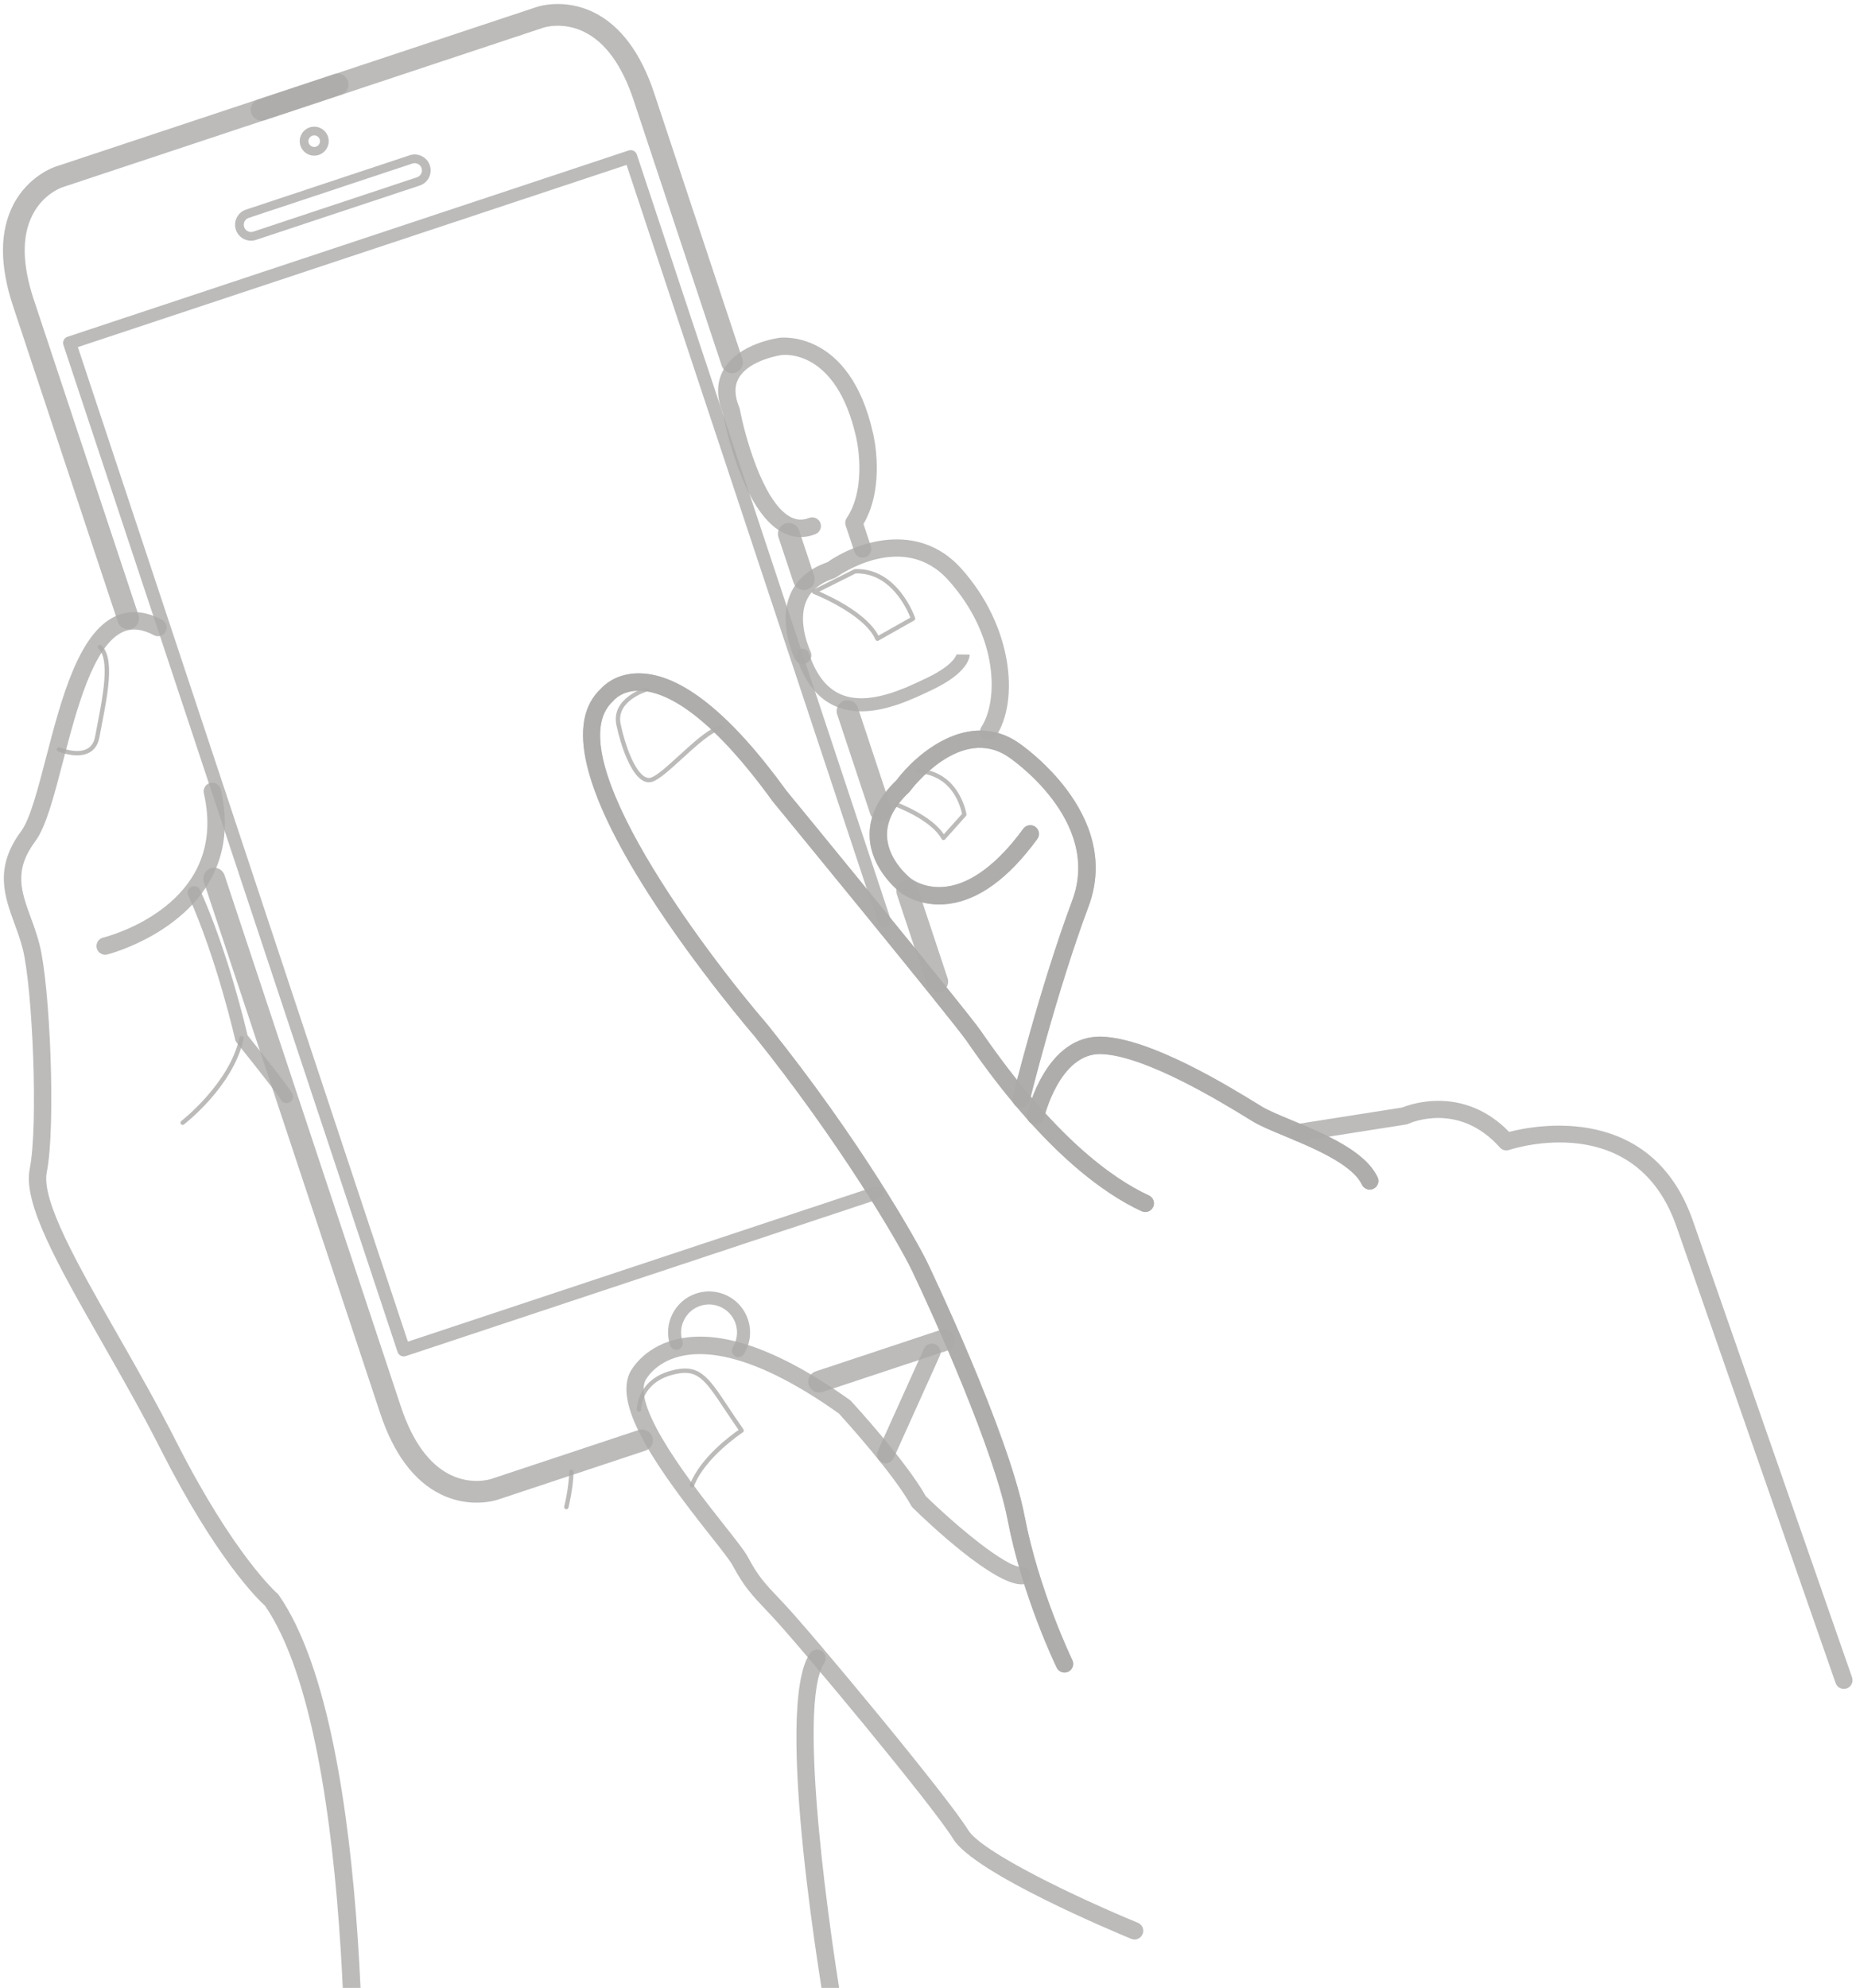<svg width="212" height="227" viewBox="0 0 212 227" version="1.1" xmlns="http://www.w3.org/2000/svg" xmlns:xlink="http://www.w3.org/1999/xlink">
<title>Hand3</title>
<desc>Created using Figma</desc>
<g id="Canvas" transform="translate(-3350 -2327)">
<g id="Hand3">
<g id="Group">
<g id="Group">
<g id="Group">
<g id="Group">
<g id="Group">
<g id="Vector">
<use xlink:href="#path0_fill" transform="matrix(0.949 -0.315 0.315 0.949 3372.9 2426.54)" fill="#ABAAA9" fill-opacity="0.8"/>
</g>
</g>
<g id="Group">
<g id="Vector">
<use xlink:href="#path1_fill" transform="matrix(0.949 -0.315 0.315 0.949 3441.99 2483.99)" fill="#ABAAA9" fill-opacity="0.8"/>
</g>
</g>
</g>
<g id="Group">
<g id="Group">
<g id="Vector">
<use xlink:href="#path2_fill" transform="matrix(0.949 -0.315 0.315 0.949 3347.21 2349.06)" fill="#ABAAA9" fill-opacity="0.8"/>
</g>
</g>
<g id="Group">
<g id="Vector">
<use xlink:href="#path3_fill" transform="matrix(0.949 -0.315 0.315 0.949 3378.31 2338.75)" fill="#ABAAA9" fill-opacity="0.8"/>
</g>
</g>
<g id="Group">
<g id="Vector">
<use xlink:href="#path4_fill" transform="matrix(0.949 -0.315 0.315 0.949 3438.53 2387.17)" fill="#ABAAA9" fill-opacity="0.8"/>
</g>
</g>
<g id="Group">
<g id="Vector">
<use xlink:href="#path5_fill" transform="matrix(0.949 -0.315 0.315 0.949 3445.24 2407.41)" fill="#ABAAA9" fill-opacity="0.8"/>
</g>
</g>
</g>
</g>
<g id="Group">
<g id="Vector">
<use xlink:href="#path6_fill" transform="matrix(0.949 -0.315 0.315 0.949 3357.01 2365.69)" fill="#ABAAA9" fill-opacity="0.8"/>
</g>
</g>
</g>
<g id="Group">
<g id="Vector">
<use xlink:href="#path7_fill" transform="matrix(0.949 -0.315 0.315 0.949 3425.07 2476.18)" fill="#ABAAA9" fill-opacity="0.8"/>
</g>
</g>
<g id="Group">
<g id="Vector">
<use xlink:href="#path8_fill" transform="matrix(0.949 -0.315 0.315 0.949 3376.37 2351.51)" fill="#ABAAA9" fill-opacity="0.8"/>
</g>
</g>
<g id="Group">
<g id="Vector">
<use xlink:href="#path9_fill" transform="matrix(0.949 -0.315 0.315 0.949 3383.8 2342.07)" fill="#ABAAA9" fill-opacity="0.8"/>
</g>
</g>
</g>
<g id="Group">
<g id="Vector">
<use xlink:href="#path10_fill" transform="matrix(0.949 -0.315 0.315 0.949 3333.01 2407.35)" fill="#ABAAA9" fill-opacity="0.8"/>
</g>
</g>
<g id="Group">
<g id="Vector">
<use xlink:href="#path11_fill" transform="matrix(0.949 -0.315 0.315 0.949 3356.69 2422.15)" fill="#ABAAA9" fill-opacity="0.8"/>
</g>
</g>
<g id="Group">
<g id="Vector">
<use xlink:href="#path12_fill" transform="matrix(0.949 -0.315 0.315 0.949 3431.47 2519.25)" fill="#ABAAA9" fill-opacity="0.8"/>
</g>
</g>
<g id="Group">
<g id="Vector">
<use xlink:href="#path13_fill" transform="matrix(0.949 -0.315 0.315 0.949 3446.94 2483.52)" fill="#ABAAA9" fill-opacity="0.8"/>
</g>
</g>
<g id="Group">
<g id="Vector">
<use xlink:href="#path14_fill" transform="matrix(0.949 -0.315 0.315 0.949 3420.06 2482.29)" fill="#ABAAA9" fill-opacity="0.8"/>
</g>
</g>
<g id="Group">
<g id="Vector">
<use xlink:href="#path15_fill" transform="matrix(0.949 -0.315 0.315 0.949 3497.09 2455.7)" fill="#ABAAA9" fill-opacity="0.8"/>
</g>
</g>
<g id="Group">
<g id="Vector">
<use xlink:href="#path16_fill" transform="matrix(0.949 -0.315 0.315 0.949 3430.26 2368.3)" fill="#ABAAA9" fill-opacity="0.8"/>
</g>
</g>
<g id="Group">
<g id="Vector">
<use xlink:href="#path17_fill" transform="matrix(0.949 -0.315 0.315 0.949 3437.6 2392.86)" fill="#ABAAA9" fill-opacity="0.8"/>
</g>
</g>
<g id="Group">
<g id="Vector">
<use xlink:href="#path18_fill" transform="matrix(0.949 -0.315 0.315 0.949 3440.75 2401.35)" fill="#ABAAA9" fill-opacity="0.8"/>
</g>
</g>
<g id="Group">
<g id="Vector">
<use xlink:href="#path19_fill" transform="matrix(0.949 -0.315 0.315 0.949 3371.14 2428.49)" fill="#ABAAA9" fill-opacity="0.8"/>
</g>
</g>
<g id="Group">
<g id="Vector">
<use xlink:href="#path20_fill" transform="matrix(0.949 -0.315 0.315 0.949 3353.38 2403.28)" fill="#ABAAA9" fill-opacity="0.8"/>
</g>
</g>
<g id="Group">
<g id="Vector">
<use xlink:href="#path21_fill" transform="matrix(0.949 -0.315 0.315 0.949 3368.33 2448.37)" fill="#ABAAA9" fill-opacity="0.8"/>
</g>
</g>
<g id="Group">
<g id="Vector">
<use xlink:href="#path22_fill" transform="matrix(0.949 -0.315 0.315 0.949 3421.78 2485.12)" fill="#ABAAA9" fill-opacity="0.8"/>
</g>
</g>
<g id="Group">
<g id="Vector">
<use xlink:href="#path23_fill" transform="matrix(0.949 -0.315 0.315 0.949 3413.23 2495.48)" fill="#ABAAA9" fill-opacity="0.8"/>
</g>
</g>
<g id="Group">
<g id="Vector">
<use xlink:href="#path24_fill" transform="matrix(0.949 -0.315 0.315 0.949 3419.32 2406.96)" fill="#ABAAA9" fill-opacity="0.8"/>
</g>
</g>
<g id="Group">
<g id="Vector">
<use xlink:href="#path25_fill" transform="matrix(0.949 -0.315 0.315 0.949 3442.44 2393.71)" fill="#ABAAA9" fill-opacity="0.8"/>
</g>
</g>
<g id="Group">
<g id="Vector">
<use xlink:href="#path26_fill" transform="matrix(0.949 -0.315 0.315 0.949 3451.22 2415.97)" fill="#ABAAA9" fill-opacity="0.8"/>
</g>
</g>
<g id="Group">
<g id="Group">
<g id="Vector">
<use xlink:href="#path27_fill" transform="matrix(0.949 -0.315 0.315 0.949 3414.3 2406.4)" fill="#ABAAA9" fill-opacity="0.8"/>
</g>
<g id="Vector">
<use xlink:href="#path27_fill" transform="matrix(0.949 -0.315 0.315 0.949 3414.3 2406.4)" fill="#ABAAA9" fill-opacity="0.8"/>
</g>
</g>
</g>
<g id="Group">
<g id="Group">
<g id="Vector">
<use xlink:href="#path28_fill" transform="matrix(0.949 -0.315 0.315 0.949 3465.27 2448.47)" fill="#ABAAA9" fill-opacity="0.8"/>
</g>
<g id="Vector">
<use xlink:href="#path28_fill" transform="matrix(0.949 -0.315 0.315 0.949 3465.27 2448.47)" fill="#ABAAA9" fill-opacity="0.8"/>
</g>
</g>
</g>
<g id="Group">
<g id="Group">
<g id="Vector">
<use xlink:href="#path29_fill" transform="matrix(0.949 -0.315 0.315 0.949 3446.57 2415.1)" fill="#ABAAA9" fill-opacity="0.8"/>
</g>
<g id="Vector">
<use xlink:href="#path29_fill" transform="matrix(0.949 -0.315 0.315 0.949 3446.57 2415.1)" fill="#ABAAA9" fill-opacity="0.8"/>
</g>
</g>
</g>
<g id="Group">
<g id="Vector">
<use xlink:href="#path30_fill" transform="matrix(0.949 -0.315 0.315 0.949 3452.05 2427.94)" fill="#ABAAA9" fill-opacity="0.8"/>
</g>
</g>
</g>
</g>
<defs>
<path id="path0_fill" d="M 9.624 78.761C 9.315 78.761 6.255 78.692 3.648 76.126C 1.228 73.743 -2.22587e-06 70.058 -2.22587e-06 65.172L -2.22587e-06 1.241C -2.22587e-06 0.556 0.556 3.67268e-06 1.241 3.67268e-06C 1.927 3.67268e-06 2.483 0.556 2.483 1.241L 2.483 65.172C 2.483 69.367 3.461 72.458 5.389 74.356C 7.327 76.264 9.594 76.271 9.626 76.279L 27.409 76.278C 28.095 76.278 28.65 76.834 28.65 77.519C 28.65 78.205 28.095 78.761 27.409 78.761L 9.645 78.761C 9.642 78.761 9.635 78.761 9.624 78.761Z"/>
<path id="path1_fill" d="M 16.262 2.483L 1.241 2.483C 0.556 2.483 3.3388e-06 1.927 3.3388e-06 1.241C 3.3388e-06 0.556 0.556 -5.67596e-06 1.241 -5.67596e-06L 16.262 -5.67596e-06C 16.948 -5.67596e-06 17.504 0.556 17.504 1.241C 17.504 1.927 16.948 2.483 16.262 2.483Z"/>
<path id="path2_fill" d="M 1.241 52.828C 0.556 52.828 -2.22587e-06 52.272 -2.22587e-06 51.587L -2.22587e-06 13.59C -2.22587e-06 8.704 1.227 5.018 3.648 2.636C 6.347 -0.021 9.542 -0.003 9.666 0L 43.164 -6.6776e-07C 43.85 -6.6776e-07 44.406 0.556 44.406 1.241C 44.406 1.927 43.85 2.483 43.164 2.483L 9.646 2.483C 9.646 2.483 9.645 2.483 9.645 2.483C 9.526 2.483 7.287 2.509 5.353 4.441C 3.449 6.344 2.484 9.421 2.484 13.589L 2.484 51.586C 2.483 52.272 1.927 52.828 1.241 52.828Z"/>
<path id="path3_fill" d="M 43.164 46.786C 42.478 46.786 41.922 46.231 41.922 45.545L 41.922 13.589C 41.922 9.394 40.944 6.304 39.016 4.405C 37.095 2.514 34.833 2.483 34.78 2.483C 34.779 2.483 34.779 2.483 34.779 2.483L 1.241 2.483C 0.556 2.483 -2.22587e-06 1.927 -2.22587e-06 1.242C -2.22587e-06 0.556 0.556 0 1.241 0L 34.759 0C 34.871 -0.004 38.06 -0.019 40.758 2.636C 43.178 5.019 44.406 8.704 44.406 13.59L 44.406 45.546C 44.405 46.231 43.849 46.786 43.164 46.786Z"/>
<path id="path4_fill" d="M 1.241 7.945C 0.556 7.945 -7.12278e-06 7.389 -7.12278e-06 6.703L -7.12278e-06 1.241C -7.12278e-06 0.556 0.556 -1.94763e-06 1.241 -1.94763e-06C 1.927 -1.94763e-06 2.483 0.556 2.483 1.241L 2.483 6.703C 2.483 7.389 1.927 7.945 1.241 7.945Z"/>
<path id="path5_fill" d="M 1.241 14.427C 0.556 14.427 -7.12278e-06 13.872 -7.12278e-06 13.186L -7.12278e-06 1.241C -7.12278e-06 0.556 0.556 4.45173e-06 1.241 4.45173e-06C 1.927 4.45173e-06 2.483 0.556 2.483 1.241L 2.483 13.186C 2.483 13.872 1.927 14.427 1.241 14.427Z"/>
<path id="path6_fill" d="M 57.703 122.651L 0.745 122.651C 0.334 122.651 3.11621e-06 122.318 3.11621e-06 121.906L 3.11621e-06 0.745C 3.11621e-06 0.333 0.334 1.78069e-06 0.745 1.78069e-06L 68.278 1.78069e-06C 68.689 1.78069e-06 69.022 0.333 69.022 0.745L 69.022 92.719C 69.022 93.13 68.689 93.464 68.278 93.464C 67.866 93.464 67.533 93.13 67.533 92.719L 67.533 1.49L 1.49 1.49L 1.49 121.161L 57.703 121.161C 58.114 121.161 58.447 121.495 58.447 121.906C 58.447 122.318 58.114 122.651 57.703 122.651Z"/>
<path id="path7_fill" d="M 7.208 8.455C 6.995 8.455 6.783 8.365 6.636 8.188C 6.372 7.872 6.414 7.402 6.73 7.139C 7.46 6.529 7.879 5.634 7.879 4.684C 7.879 2.923 6.446 1.49 4.684 1.49C 2.923 1.49 1.49 2.923 1.49 4.684C 1.49 5.096 1.156 5.429 0.745 5.429C 0.334 5.429 1.04616e-05 5.096 1.04616e-05 4.684C 1.04616e-05 2.102 2.101 1.44681e-06 4.684 1.44681e-06C 7.268 1.44681e-06 9.369 2.102 9.369 4.684C 9.369 6.077 8.755 7.389 7.685 8.282C 7.546 8.399 7.376 8.455 7.208 8.455Z"/>
<path id="path8_fill" d="M 21.524 3.642L 1.82 3.642C 0.816 3.642 9.12606e-06 2.825 9.12606e-06 1.821C 9.12606e-06 0.817 0.816 3.3388e-06 1.82 3.3388e-06L 21.524 3.3388e-06C 22.528 3.3388e-06 23.344 0.817 23.344 1.821C 23.344 2.825 22.528 3.642 21.524 3.642ZM 1.82 0.994C 1.364 0.994 0.993 1.365 0.993 1.822C 0.993 2.278 1.364 2.649 1.82 2.649L 21.524 2.649C 21.98 2.649 22.351 2.278 22.351 1.822C 22.351 1.365 21.98 0.994 21.524 0.994L 1.82 0.994Z"/>
<path id="path9_fill" d="M 1.655 3.31C 0.743 3.31 8.68088e-06 2.568 8.68088e-06 1.655C 8.68088e-06 0.743 0.743 -1.33552e-06 1.655 -1.33552e-06C 2.568 -1.33552e-06 3.31 0.743 3.31 1.655C 3.31 2.568 2.568 3.31 1.655 3.31ZM 1.655 0.993C 1.29 0.993 0.993 1.291 0.993 1.655C 0.993 2.02 1.29 2.318 1.655 2.318C 2.02 2.318 2.317 2.02 2.317 1.655C 2.317 1.291 2.02 0.993 1.655 0.993Z"/>
<path id="path10_fill" d="M 0.994 180.15C 0.878 180.15 0.761 180.129 0.647 180.087C 0.133 179.895 -0.129 179.324 0.063 178.809C 0.24 178.333 17.698 131.098 12.41 112.679C 11.89 111.761 8.801 105.862 6.714 91.924C 6.014 87.248 5.09 82.647 4.198 78.197C 2.197 68.219 0.616 60.337 2.614 56.84C 5.109 52.474 9.441 37.3 9.769 32.737C 9.843 31.714 9.812 30.7 9.783 29.719C 9.683 26.372 9.58 22.913 13.829 19.939C 15.219 18.967 17.139 16.004 19.172 12.867C 22.942 7.05 27.215 0.458 31.876 0.023C 33.617 -0.141 35.248 0.562 36.721 2.108C 37.099 2.505 37.083 3.134 36.686 3.512C 36.29 3.89 35.66 3.875 35.282 3.478C 34.235 2.379 33.18 1.896 32.059 2.001C 28.357 2.346 24.188 8.779 20.839 13.947C 18.604 17.395 16.674 20.372 14.967 21.567C 11.597 23.925 11.673 26.456 11.768 29.66C 11.799 30.69 11.83 31.756 11.75 32.88C 11.402 37.718 6.987 53.191 4.338 57.826C 2.709 60.676 4.378 68.997 6.145 77.807C 7.042 82.28 7.971 86.906 8.678 91.63C 10.844 106.095 14.147 111.717 14.18 111.773C 14.223 111.845 14.259 111.925 14.283 112.006C 19.863 130.975 2.659 177.531 1.924 179.504C 1.775 179.902 1.396 180.15 0.994 180.15Z"/>
<path id="path11_fill" d="M 1.816 14.917C 1.264 14.917 0.939 14.895 0.916 14.893C 0.369 14.85 -0.04 14.373 0.003 13.825C 0.046 13.279 0.522 12.87 1.071 12.913C 1.694 12.96 15.954 13.891 17.187 0.899C 17.239 0.353 17.723 -0.044 18.269 0.004C 18.815 0.056 19.216 0.54 19.164 1.087C 17.938 14.008 5.325 14.917 1.816 14.917Z"/>
<path id="path12_fill" d="M 0.995 42.953C 0.946 42.953 0.897 42.949 0.849 42.942C 0.306 42.863 -0.069 42.358 0.011 41.815C 0.566 38.039 5.605 4.788 11.564 0.206C 11.998 -0.128 12.621 -0.047 12.956 0.388C 13.29 0.823 13.209 1.446 12.774 1.78C 8.268 5.245 3.451 32.063 1.976 42.104C 1.904 42.598 1.479 42.953 0.995 42.953Z"/>
<path id="path13_fill" d="M 0.993 11.421C 0.752 11.421 0.511 11.335 0.321 11.159C -0.083 10.787 -0.109 10.159 0.263 9.755L 8.953 0.321C 9.323 -0.083 9.952 -0.109 10.356 0.263C 10.759 0.634 10.785 1.262 10.414 1.666L 1.724 11.101C 1.528 11.314 1.261 11.421 0.993 11.421Z"/>
<path id="path14_fill" d="M 35.968 81.623C 35.738 81.623 35.508 81.544 35.32 81.382C 33.821 80.09 20.643 68.626 19.607 64.136C 18.625 59.879 9.853 37.509 7.924 33.38L 7.733 32.972C 6.49 30.316 6.024 29.322 5.528 26.512C 5.424 25.921 4.865 24.379 4.217 22.592C 1.071 13.917 -1.744 5.18 1.32 1.983C 1.412 1.888 3.526 -0.248 7.415 0.024C 12.6 0.385 18.245 4.697 24.192 12.843C 24.232 12.898 24.267 12.958 24.295 13.02C 24.45 13.366 28.082 21.448 28.973 26.012C 31.239 30.385 35.126 36.653 36.822 37.137C 37.348 37.287 37.654 37.837 37.504 38.364C 37.353 38.891 36.803 39.198 36.276 39.046C 33.126 38.146 28.114 28.682 27.141 26.794C 27.097 26.708 27.066 26.616 27.048 26.52C 26.297 22.468 22.941 14.859 22.527 13.93C 15.638 4.525 10.472 2.255 7.347 2.011C 4.377 1.779 2.811 3.302 2.746 3.367C 0.289 5.931 4.204 16.727 6.085 21.915C 6.82 23.942 7.351 25.407 7.485 26.167C 7.935 28.718 8.306 29.509 9.532 32.13L 9.724 32.54C 11.672 36.709 20.544 59.357 21.544 63.69C 22.218 66.614 30.928 74.973 36.618 79.879C 37.033 80.237 37.08 80.864 36.722 81.279C 36.524 81.507 36.247 81.623 35.968 81.623Z"/>
<path id="path15_fill" d="M 40.391 80.96C 39.85 80.96 39.407 80.525 39.398 79.981L 38.571 24.863C 38.418 10.612 23.8 10.448 23.178 10.448C 22.782 10.448 22.423 10.212 22.266 9.849C 19.466 3.365 13.449 3.958 13.194 3.986C 13.104 3.996 13.008 3.994 12.918 3.979L 0.831 1.973C 0.289 1.883 -0.077 1.372 0.014 0.831C 0.103 0.29 0.614 -0.076 1.156 0.013L 13.126 2C 14.222 1.929 20.608 1.833 23.829 8.491C 26.972 8.707 40.403 10.472 40.558 24.837L 41.385 79.951C 41.393 80.5 40.955 80.951 40.407 80.959C 40.401 80.96 40.396 80.96 40.391 80.96Z"/>
<path id="path16_fill" d="M 10.605 27.054C 10.056 27.054 9.611 26.61 9.611 26.061L 9.611 22.916C 9.611 22.61 9.752 22.322 9.992 22.134C 13.417 19.453 13.914 13.789 13.918 13.732C 14.963 3.426 9.069 2.175 8.817 2.126C 8.774 2.118 5.146 1.453 3.337 3.067C 2.549 3.77 2.218 4.825 2.325 6.291C 2.33 6.36 2.328 6.43 2.319 6.498C 1.931 9.339 1.458 17.291 3.885 19.939C 4.44 20.544 5.09 20.805 5.921 20.765C 6.456 20.737 6.935 21.161 6.962 21.709C 6.989 22.257 6.566 22.723 6.018 22.749C 4.587 22.82 3.378 22.325 2.421 21.281C -0.984 17.565 0.134 7.869 0.337 6.331C 0.21 4.284 0.776 2.687 2.021 1.58C 4.568 -0.684 8.997 0.139 9.185 0.175C 9.248 0.186 17.133 1.714 15.896 13.912C 15.876 14.153 15.354 20.091 11.597 23.383L 11.597 26.061C 11.598 26.61 11.153 27.054 10.605 27.054Z"/>
<path id="path17_fill" d="M 18.477 25.761C 18.185 25.761 17.897 25.633 17.701 25.388C 17.358 24.959 17.427 24.334 17.856 23.991C 20.586 21.807 23.013 14.868 19.552 6.91C 16.479 -0.155 7.882 2.429 7.518 2.542C 7.422 2.572 7.321 2.587 7.221 2.587C 5.535 2.587 4.244 3.086 3.381 4.07C 1.593 6.11 2.035 9.634 2.04 9.669C 2.111 10.212 1.73 10.712 1.187 10.785C 0.637 10.855 0.145 10.477 0.071 9.935C 0.047 9.755 -0.501 5.497 1.88 2.77C 3.108 1.363 4.853 0.634 7.068 0.602C 10.795 -0.516 18.381 -0.761 21.373 6.118C 24.882 14.184 22.924 22.481 19.096 25.543C 18.914 25.689 18.695 25.761 18.477 25.761Z"/>
<path id="path18_fill" d="M 9.153 9.506C 6.8 9.506 4.297 9.082 2.478 7.469C 0.814 5.994 -0.019 3.729 0 0.74C 0.003 0.33 0.336 -3.3388e-06 0.745 -3.3388e-06C 0.747 -3.3388e-06 0.749 -3.3388e-06 0.75 -3.3388e-06C 1.161 0.003 1.493 0.338 1.49 0.75C 1.474 3.291 2.138 5.177 3.467 6.355C 6.005 8.606 10.546 8.029 13.259 7.685L 13.439 7.662C 16.891 7.225 17.476 6.162 17.482 6.151C 17.466 6.181 17.462 6.198 17.462 6.198L 18.871 6.685C 18.762 6.998 18.001 8.587 13.625 9.14L 13.447 9.162C 12.254 9.314 10.737 9.506 9.153 9.506Z"/>
<path id="path19_fill" d="M 3.522 26.924C 3.129 26.924 2.807 26.621 2.779 26.235C 2.674 25.688 1.299 21.856 0.047 18.494C 0.007 18.388 -0.008 18.273 0.004 18.16C 0.013 18.067 0.93 8.735 0.103 0.822C 0.06 0.413 0.357 0.047 0.766 0.004C 1.181 -0.041 1.542 0.259 1.585 0.668C 2.364 8.131 1.625 16.803 1.502 18.134C 4.266 25.555 4.266 26.024 4.266 26.179C 4.266 26.591 3.933 26.924 3.522 26.924Z"/>
<path id="path20_fill" d="M 3.012 11.351C 1.566 11.351 0.15 10.12 0.084 10.063C -0.019 9.973 -0.029 9.816 0.062 9.713C 0.153 9.61 0.31 9.6 0.412 9.69C 0.428 9.704 2.003 11.068 3.34 10.826C 3.882 10.729 4.324 10.37 4.654 9.759C 4.869 9.362 5.118 8.919 5.385 8.445C 6.855 5.832 9.078 1.883 8.151 0.378C 8.08 0.261 8.116 0.109 8.233 0.037C 8.348 -0.034 8.502 0.001 8.574 0.118C 9.654 1.872 7.527 5.652 5.818 8.689C 5.553 9.159 5.305 9.6 5.092 9.995C 4.687 10.746 4.126 11.19 3.427 11.316C 3.289 11.34 3.15 11.351 3.012 11.351Z"/>
<path id="path21_fill" d="M 0.248 7.531C 0.145 7.531 0.05 7.467 0.014 7.364C -0.031 7.235 0.037 7.093 0.166 7.048C 0.232 7.025 6.762 4.705 9.459 0.122C 9.529 0.003 9.681 -0.035 9.799 0.034C 9.917 0.104 9.957 0.256 9.887 0.374C 7.096 5.115 0.605 7.422 0.33 7.517C 0.303 7.526 0.275 7.531 0.248 7.531Z"/>
<path id="path22_fill" d="M 3.279 13.428C 3.223 13.428 3.167 13.41 3.121 13.371C 3.015 13.284 3 13.128 3.087 13.022C 5.16 10.505 9.259 9.18 10.316 8.871C 10.019 7.861 9.773 6.96 9.555 6.158C 8.43 2.034 8.052 0.644 5.027 0.504C 1.423 0.341 0.522 3.041 0.486 3.157C 0.446 3.287 0.306 3.361 0.175 3.32C 0.044 3.28 -0.029 3.142 0.011 3.011C 0.02 2.979 1.038 -0.184 5.05 0.008C 8.436 0.165 8.904 1.881 10.034 6.028C 10.269 6.89 10.536 7.869 10.864 8.971C 10.883 9.036 10.875 9.105 10.842 9.164C 10.809 9.222 10.754 9.265 10.689 9.282C 10.639 9.295 5.709 10.619 3.47 13.338C 3.421 13.397 3.35 13.428 3.279 13.428Z"/>
<path id="path23_fill" d="M 0.249 4.138C 0.203 4.138 0.156 4.125 0.115 4.099C -0 4.025 -0.035 3.872 0.039 3.756C 0.051 3.738 1.191 1.936 1.836 0.163C 1.883 0.035 2.025 -0.031 2.154 0.014C 2.283 0.061 2.35 0.204 2.303 0.333C 1.639 2.158 0.506 3.947 0.458 4.023C 0.41 4.097 0.331 4.138 0.249 4.138Z"/>
<path id="path24_fill" d="M 2.015 10.469C 1.628 10.469 1.287 10.312 1.003 10.001C -0.075 8.823 -0.137 5.513 0.139 3.036C 0.491 -0.137 4.719 -0.002 4.759 0.002C 4.896 0.007 5.002 0.122 4.996 0.26C 4.991 0.396 4.87 0.503 4.738 0.498C 4.585 0.493 0.934 0.379 0.632 3.091C 0.347 5.652 0.465 8.678 1.369 9.666C 1.563 9.878 1.784 9.985 2.035 9.973C 2.774 9.956 4.265 9.292 5.843 8.587C 8.046 7.605 10.322 6.587 11.528 6.854C 11.662 6.883 11.747 7.016 11.717 7.15C 11.688 7.284 11.558 7.369 11.422 7.339C 10.378 7.112 8.075 8.136 6.045 9.041C 4.349 9.797 2.884 10.45 2.046 10.469C 2.035 10.469 2.025 10.469 2.015 10.469Z"/>
<path id="path25_fill" d="M 5.428 8.608C 5.374 8.608 5.321 8.591 5.278 8.558C 5.222 8.515 5.186 8.451 5.18 8.381C 4.909 5.212 0.138 1.225 0.09 1.185C 0.014 1.122 -0.017 1.021 0.009 0.926C 0.036 0.832 0.116 0.762 0.213 0.748L 5.392 0.003C 5.427 -0.003 5.462 2.98451e-05 5.496 0.01C 10.209 1.37 10.263 7.402 10.263 7.462C 10.263 7.581 10.179 7.684 10.062 7.706L 5.475 8.603C 5.459 8.607 5.444 8.608 5.428 8.608ZM 0.822 1.162C 1.992 2.205 5.216 5.298 5.642 8.065L 9.759 7.26C 9.703 6.235 9.242 1.648 5.409 0.502L 0.822 1.162Z"/>
<path id="path26_fill" d="M 4.103 8.68C 4.067 8.68 4.031 8.673 3.997 8.657C 3.924 8.623 3.872 8.555 3.858 8.476C 3.432 6.073 0.126 3.397 0.093 3.371C -0.014 3.285 -0.031 3.129 0.055 3.022C 0.14 2.915 0.298 2.898 0.403 2.983C 0.539 3.092 3.602 5.571 4.271 8.049L 6.972 6.498C 7.068 5.776 7.381 1.965 3.633 0.479C 3.505 0.428 3.443 0.284 3.494 0.157C 3.545 0.029 3.689 -0.033 3.816 0.017C 8.256 1.777 7.453 6.647 7.445 6.696C 7.432 6.768 7.388 6.831 7.324 6.868L 4.227 8.647C 4.188 8.669 4.146 8.68 4.103 8.68Z"/>
<path id="path27_fill" d="M 19.535 124.02C 19.044 124.02 18.618 123.657 18.552 123.157C 18.504 122.793 17.39 114.153 18.552 105.352C 19.589 97.503 17.888 80.714 17.145 74.908C 16.666 71.168 13.827 58.152 8.509 43.84C 8.484 43.78 4.617 34.403 2.125 24.558C -1.32 10.948 -0.573 2.906 4.344 0.653C 4.763 0.408 6.596 -0.511 9.129 0.382C 13.595 1.957 17.526 8.025 20.813 18.42C 21.422 20.004 32.41 48.606 33.234 51.407L 33.323 51.709C 37.358 65.527 42.194 72.161 45.54 75.294C 45.94 75.668 45.961 76.297 45.586 76.697C 45.211 77.098 44.581 77.118 44.182 76.744C 40.655 73.442 35.577 66.515 31.416 52.267L 31.328 51.968C 30.521 49.224 19.064 19.406 18.948 19.105C 18.941 19.086 18.934 19.067 18.928 19.047C 15.104 6.942 11.167 3.248 8.537 2.28C 6.637 1.581 5.396 2.336 5.344 2.368C 5.305 2.393 5.252 2.422 5.209 2.441C -2.89 6.054 6.179 33.026 10.357 43.113C 16.337 59.208 18.785 72.086 19.114 74.656C 19.142 74.867 21.804 95.899 20.52 105.611C 19.393 114.155 20.509 122.81 20.52 122.896C 20.592 123.44 20.21 123.939 19.666 124.011C 19.622 124.017 19.579 124.02 19.535 124.02Z"/>
<path id="path28_fill" d="M 34.876 26.67C 34.38 26.67 33.951 26.299 33.892 25.795C 33.585 23.239 29.915 20.056 27.236 17.732C 26.026 16.683 24.98 15.775 24.354 15.036L 23.96 14.57C 21.772 11.97 15.112 4.056 10.362 2.275C 5.888 0.598 1.881 7.052 1.841 7.118C 1.554 7.586 0.943 7.734 0.476 7.448C 0.007 7.162 -0.14 6.551 0.146 6.082C 0.344 5.758 5.066 -1.832 11.06 0.415C 16.297 2.379 22.969 10.306 25.48 13.291L 25.869 13.752C 26.396 14.375 27.389 15.236 28.538 16.232C 31.624 18.909 35.466 22.241 35.863 25.558C 35.929 26.103 35.54 26.597 34.996 26.663C 34.955 26.668 34.915 26.67 34.876 26.67Z"/>
<path id="path29_fill" d="M 7.27 42.81C 7.089 42.81 6.907 42.761 6.743 42.657C 6.278 42.366 6.138 41.753 6.43 41.289C 6.498 41.181 13.257 30.447 19.956 22.129C 26.113 14.485 18.256 4.362 18.177 4.261C 14.139 -0.925 6.602 4.236 6.283 4.458C 6.237 4.49 6.187 4.519 6.136 4.543C 3.948 5.57 2.612 6.926 2.162 8.573C 1.429 11.254 3.206 13.9 3.224 13.926C 3.285 14.02 4.369 15.648 6.847 16.116C 9.665 16.648 13.255 15.434 17.219 12.601C 17.666 12.283 18.286 12.386 18.605 12.832C 18.924 13.278 18.82 13.899 18.375 14.217C 13.864 17.439 9.836 18.73 6.411 18.055C 3.096 17.401 1.624 15.111 1.563 15.014C 1.489 14.907 -0.725 11.605 0.246 8.049C 0.85 5.836 2.522 4.064 5.215 2.781C 8.479 0.526 15.615 -2.264 19.739 3.034C 19.824 3.141 28.659 14.49 21.503 23.374C 14.877 31.602 8.179 42.238 8.112 42.344C 7.923 42.645 7.6 42.81 7.27 42.81Z"/>
<path id="path30_fill" d="M 1.241 13.407C 0.556 13.407 -7.12278e-06 12.851 -7.12278e-06 12.165L -7.12278e-06 1.241C -7.12278e-06 0.556 0.556 4.56303e-06 1.241 4.56303e-06C 1.927 4.56303e-06 2.483 0.556 2.483 1.241L 2.483 12.165C 2.483 12.851 1.927 13.407 1.241 13.407Z"/>
</defs>
</svg>
